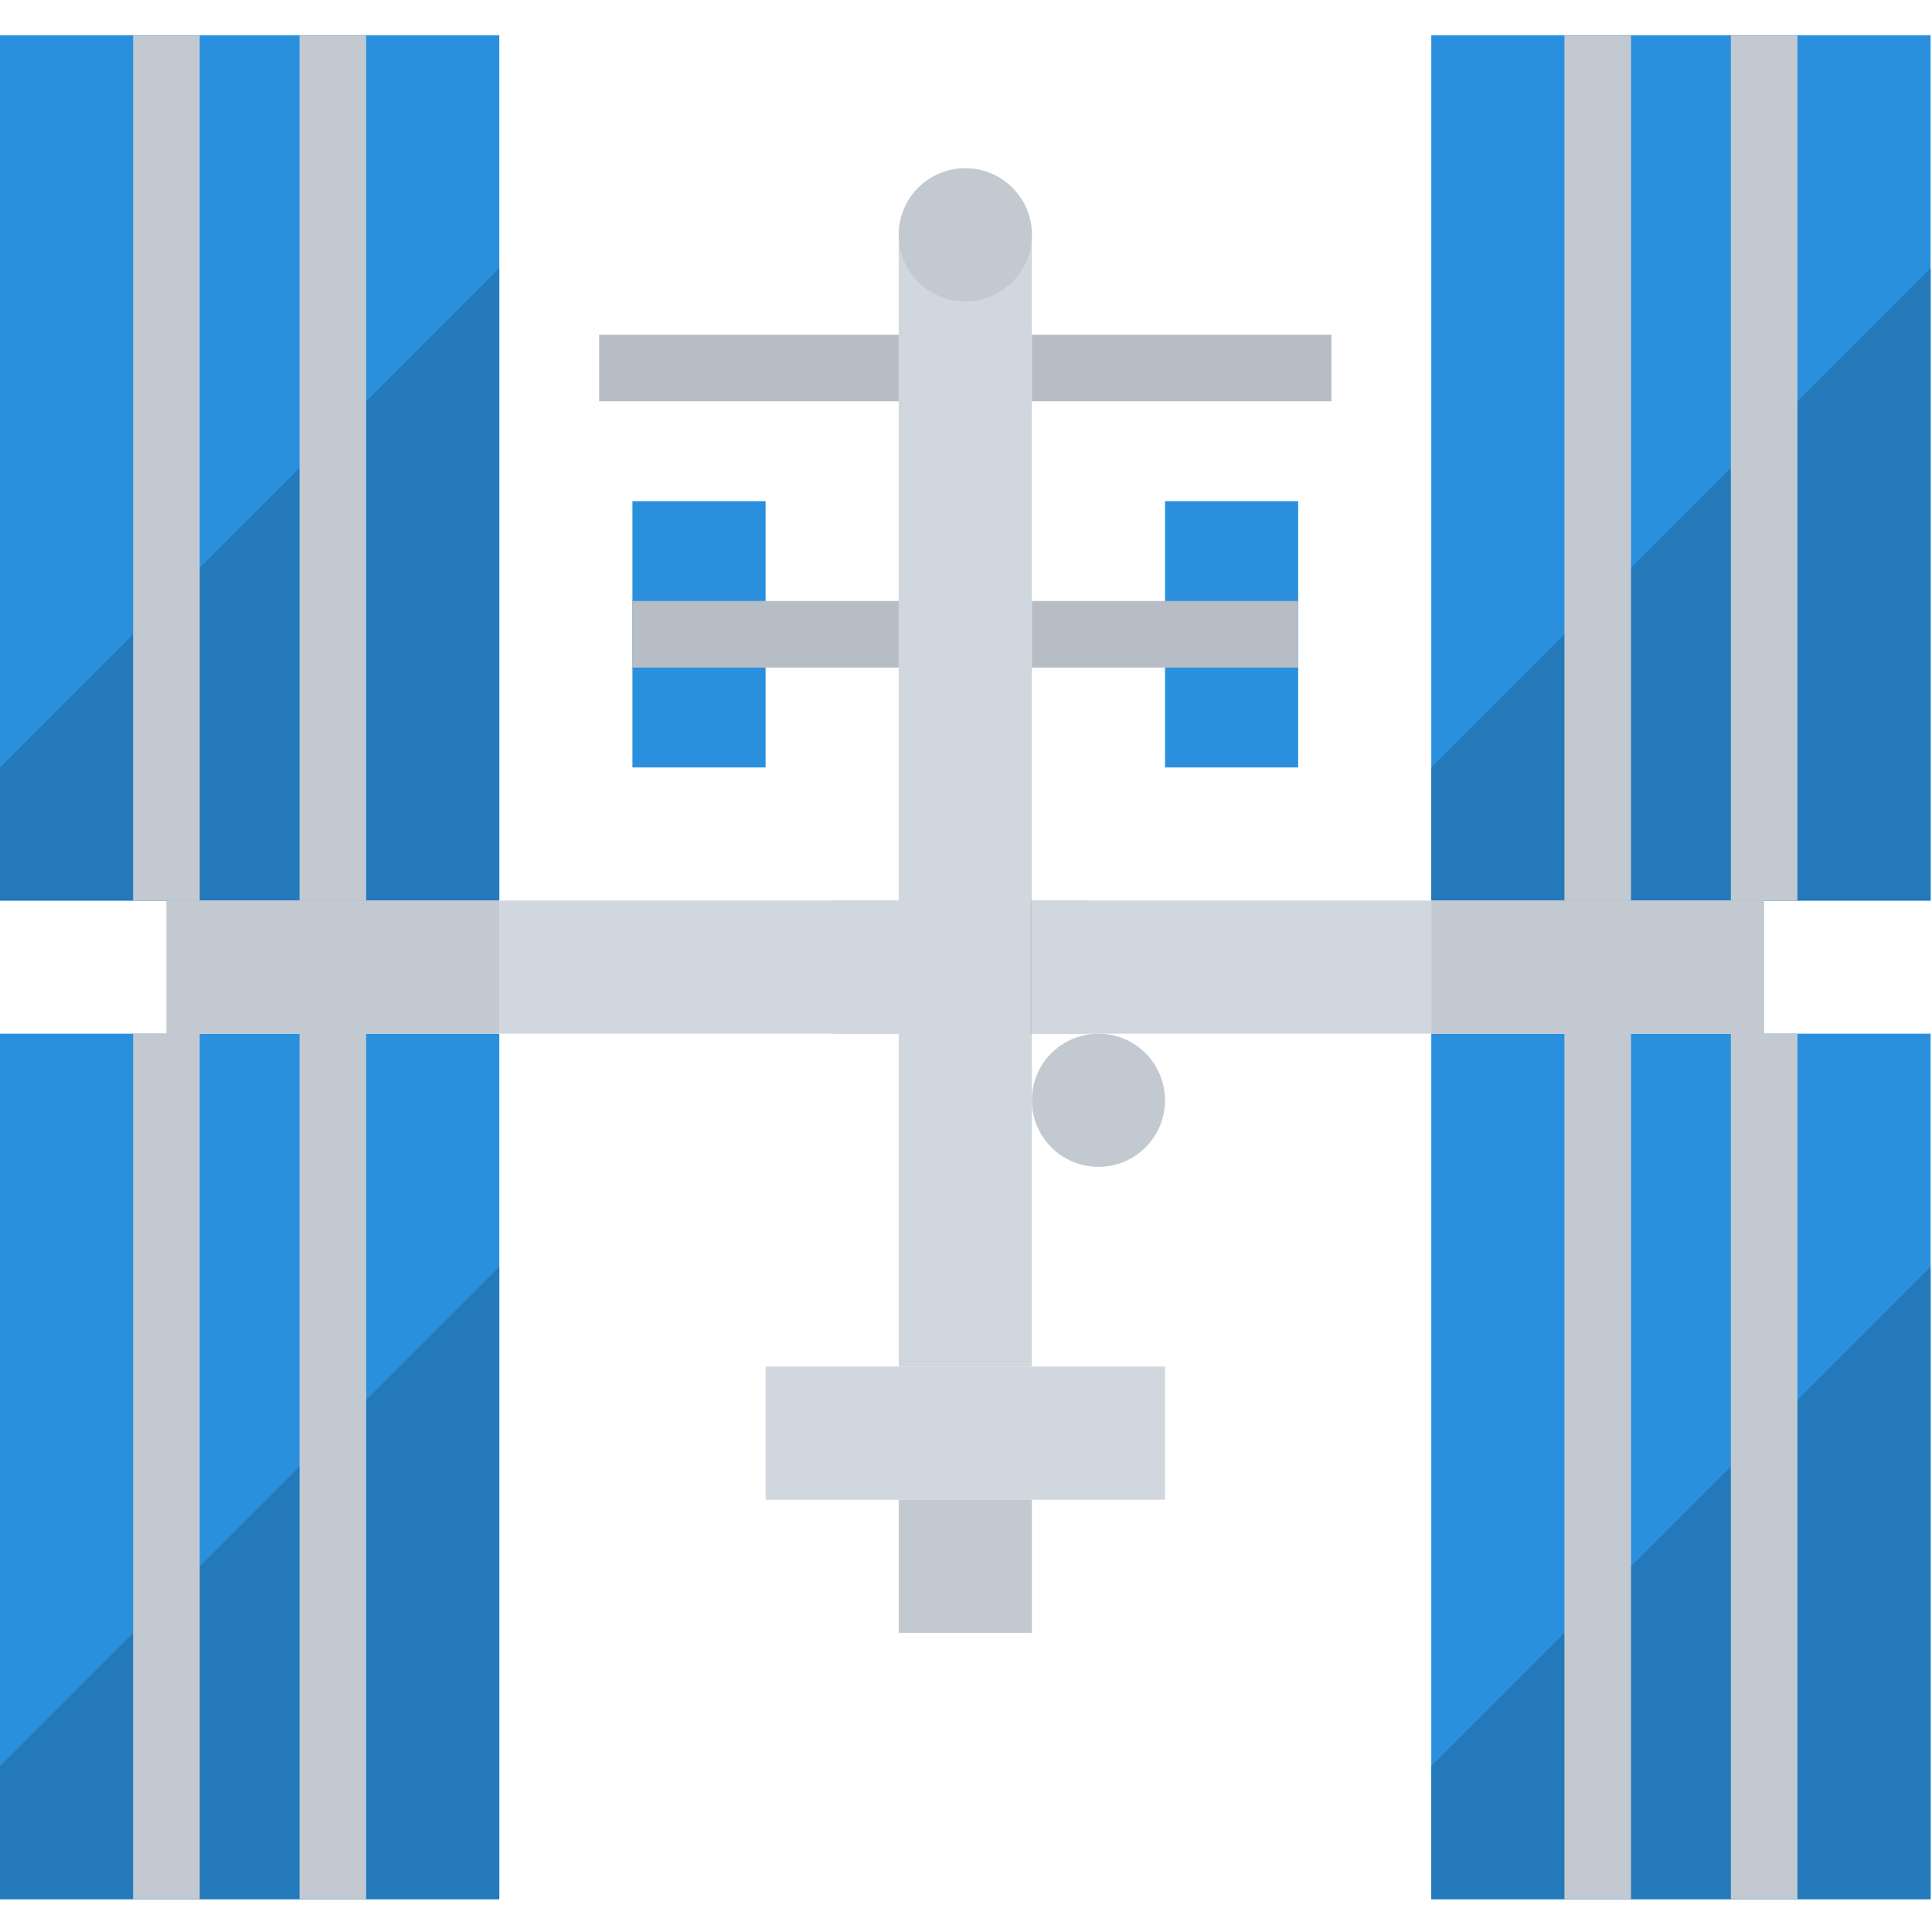 <svg xmlns="http://www.w3.org/2000/svg" height="572pt" version="1.1" viewBox="0 -10 572.417 572" width="572pt">
<g id="surface1">
<path d="M 305.723 394.684 L 266.277 394.684 L 266.277 59.375 C 266.277 48.477 275.102 39.652 286 39.652 C 296.898 39.652 305.723 48.477 305.723 59.375 Z M 305.723 394.684 " style=" stroke:none;fill-rule:nonzero;fill:rgb(81.569%,84.314%,87.451%);fill-opacity:1;" />
<path d="M 226.828 394.684 L 345.172 394.684 L 345.172 434.133 L 226.828 434.133 Z M 226.828 394.684 " style=" stroke:none;fill-rule:nonzero;fill:rgb(81.569%,84.314%,87.451%);fill-opacity:1;" />
<path d="M 266.277 434.133 L 266.277 473.582 L 305.723 473.582 L 305.723 434.133 Z M 266.277 434.133 " style=" stroke:none;fill-rule:nonzero;fill:rgb(76.471%,78.824%,81.961%);fill-opacity:1;" />
<path d="M 305.723 59.375 C 305.723 70.27 296.895 79.098 286 79.098 C 275.105 79.098 266.273 70.27 266.273 59.375 C 266.273 48.48 275.105 39.648 286 39.648 C 296.895 39.648 305.723 48.48 305.723 59.375 Z M 305.723 59.375 " style=" stroke:none;fill-rule:nonzero;fill:rgb(76.471%,78.824%,81.961%);fill-opacity:1;" />
<path d="M 177.516 88.961 L 266.273 88.961 L 266.273 108.684 L 177.516 108.684 Z M 177.516 88.961 " style=" stroke:none;fill-rule:nonzero;fill:rgb(71.765%,74.118%,76.863%);fill-opacity:1;" />
<path d="M 305.723 88.961 L 394.48 88.961 L 394.48 108.684 L 305.723 108.684 Z M 305.723 88.961 " style=" stroke:none;fill-rule:nonzero;fill:rgb(71.765%,74.118%,76.863%);fill-opacity:1;" />
<path d="M 187.379 138.27 L 226.828 138.27 L 226.828 217.168 L 187.379 217.168 Z M 187.379 138.27 " style=" stroke:none;fill-rule:nonzero;fill:rgb(16.471%,56.471%,87.059%);fill-opacity:1;" />
<path d="M 187.379 167.855 L 266.277 167.855 L 266.277 187.582 L 187.379 187.582 Z M 187.379 167.855 " style=" stroke:none;fill-rule:nonzero;fill:rgb(71.765%,74.118%,76.863%);fill-opacity:1;" />
<path d="M 345.172 138.27 L 384.621 138.27 L 384.621 217.168 L 345.172 217.168 Z M 345.172 138.27 " style=" stroke:none;fill-rule:nonzero;fill:rgb(16.471%,56.471%,87.059%);fill-opacity:1;" />
<path d="M 305.723 167.855 L 384.621 167.855 L 384.621 187.582 L 305.723 187.582 Z M 305.723 167.855 " style=" stroke:none;fill-rule:nonzero;fill:rgb(71.765%,74.118%,76.863%);fill-opacity:1;" />
<path d="M 325.449 296.062 C 336.348 296.062 345.172 304.891 345.172 315.789 C 345.172 326.684 336.344 335.512 325.449 335.512 C 314.551 335.512 305.723 326.684 305.723 315.789 C 305.723 304.891 314.551 296.062 325.449 296.062 Z M 325.449 296.062 " style=" stroke:none;fill-rule:nonzero;fill:rgb(76.471%,78.824%,81.961%);fill-opacity:1;" />
<path d="M 246.551 256.617 L 266.277 256.617 L 266.277 296.062 L 246.551 296.062 Z M 246.551 256.617 " style=" stroke:none;fill-rule:nonzero;fill:rgb(76.471%,78.824%,81.961%);fill-opacity:1;" />
<path d="M 0 0.203 L 147.93 0.203 L 147.93 256.613 L 0 256.613 Z M 0 0.203 " style=" stroke:none;fill-rule:nonzero;fill:rgb(16.471%,56.471%,87.059%);fill-opacity:1;" />
<path d="M 0 217.168 L 0 256.617 L 147.93 256.617 L 147.93 69.234 Z M 0 217.168 " style=" stroke:none;fill-rule:nonzero;fill:rgb(13.725%,47.451%,72.941%);fill-opacity:1;" />
<path d="M 39.449 0.203 L 59.172 0.203 L 59.172 256.613 L 39.449 256.613 Z M 39.449 0.203 " style=" stroke:none;fill-rule:nonzero;fill:rgb(76.471%,78.824%,81.961%);fill-opacity:1;" />
<path d="M 88.758 0.203 L 108.484 0.203 L 108.484 256.613 L 88.758 256.613 Z M 88.758 0.203 " style=" stroke:none;fill-rule:nonzero;fill:rgb(76.471%,78.824%,81.961%);fill-opacity:1;" />
<path d="M 0 296.062 L 147.93 296.062 L 147.93 552.477 L 0 552.477 Z M 0 296.062 " style=" stroke:none;fill-rule:nonzero;fill:rgb(16.471%,56.471%,87.059%);fill-opacity:1;" />
<path d="M 0 513.027 L 0 552.477 L 147.93 552.477 L 147.93 365.098 Z M 0 513.027 " style=" stroke:none;fill-rule:nonzero;fill:rgb(13.725%,47.451%,72.941%);fill-opacity:1;" />
<path d="M 39.449 296.062 L 59.172 296.062 L 59.172 552.477 L 39.449 552.477 Z M 39.449 296.062 " style=" stroke:none;fill-rule:nonzero;fill:rgb(76.471%,78.824%,81.961%);fill-opacity:1;" />
<path d="M 88.758 296.062 L 108.484 296.062 L 108.484 552.477 L 88.758 552.477 Z M 88.758 296.062 " style=" stroke:none;fill-rule:nonzero;fill:rgb(76.471%,78.824%,81.961%);fill-opacity:1;" />
<path d="M 305.309 256.617 L 322.566 256.617 L 322.566 296.062 L 305.309 296.062 Z M 305.309 256.617 " style=" stroke:none;fill-rule:nonzero;fill:rgb(76.471%,78.824%,81.961%);fill-opacity:1;" />
<path d="M 424.07 0.203 L 572 0.203 L 572 256.613 L 424.07 256.613 Z M 424.07 0.203 " style=" stroke:none;fill-rule:nonzero;fill:rgb(16.471%,56.471%,87.059%);fill-opacity:1;" />
<path d="M 424.07 217.168 L 424.07 256.617 L 572 256.617 L 572 69.234 Z M 424.07 217.168 " style=" stroke:none;fill-rule:nonzero;fill:rgb(13.725%,47.451%,72.941%);fill-opacity:1;" />
<path d="M 463.516 0.203 L 483.242 0.203 L 483.242 256.613 L 463.516 256.613 Z M 463.516 0.203 " style=" stroke:none;fill-rule:nonzero;fill:rgb(76.471%,78.824%,81.961%);fill-opacity:1;" />
<path d="M 512.828 0.203 L 532.551 0.203 L 532.551 256.613 L 512.828 256.613 Z M 512.828 0.203 " style=" stroke:none;fill-rule:nonzero;fill:rgb(76.471%,78.824%,81.961%);fill-opacity:1;" />
<path d="M 424.07 296.062 L 572 296.062 L 572 552.477 L 424.07 552.477 Z M 424.07 296.062 " style=" stroke:none;fill-rule:nonzero;fill:rgb(16.471%,56.471%,87.059%);fill-opacity:1;" />
<path d="M 424.07 513.027 L 424.07 552.477 L 572 552.477 L 572 365.098 Z M 424.07 513.027 " style=" stroke:none;fill-rule:nonzero;fill:rgb(13.725%,47.451%,72.941%);fill-opacity:1;" />
<path d="M 463.516 296.062 L 483.242 296.062 L 483.242 552.477 L 463.516 552.477 Z M 463.516 296.062 " style=" stroke:none;fill-rule:nonzero;fill:rgb(76.471%,78.824%,81.961%);fill-opacity:1;" />
<path d="M 512.828 296.062 L 532.551 296.062 L 532.551 552.477 L 512.828 552.477 Z M 512.828 296.062 " style=" stroke:none;fill-rule:nonzero;fill:rgb(76.471%,78.824%,81.961%);fill-opacity:1;" />
<path d="M 305.723 256.617 L 424.07 256.617 L 424.07 296.062 L 305.723 296.062 Z M 305.723 256.617 " style=" stroke:none;fill-rule:nonzero;fill:rgb(81.569%,84.314%,87.451%);fill-opacity:1;" />
<path d="M 424.07 256.617 L 522.688 256.617 L 522.688 296.062 L 424.07 296.062 Z M 424.07 256.617 " style=" stroke:none;fill-rule:nonzero;fill:rgb(76.471%,78.824%,81.961%);fill-opacity:1;" />
<path d="M 147.93 256.617 L 266.277 256.617 L 266.277 296.062 L 147.93 296.062 Z M 147.93 256.617 " style=" stroke:none;fill-rule:nonzero;fill:rgb(81.569%,84.314%,87.451%);fill-opacity:1;" />
<path d="M 49.309 256.617 L 147.93 256.617 L 147.93 296.062 L 49.309 296.062 Z M 49.309 256.617 " style=" stroke:none;fill-rule:nonzero;fill:rgb(76.471%,78.824%,81.961%);fill-opacity:1;" />
</g>
</svg>